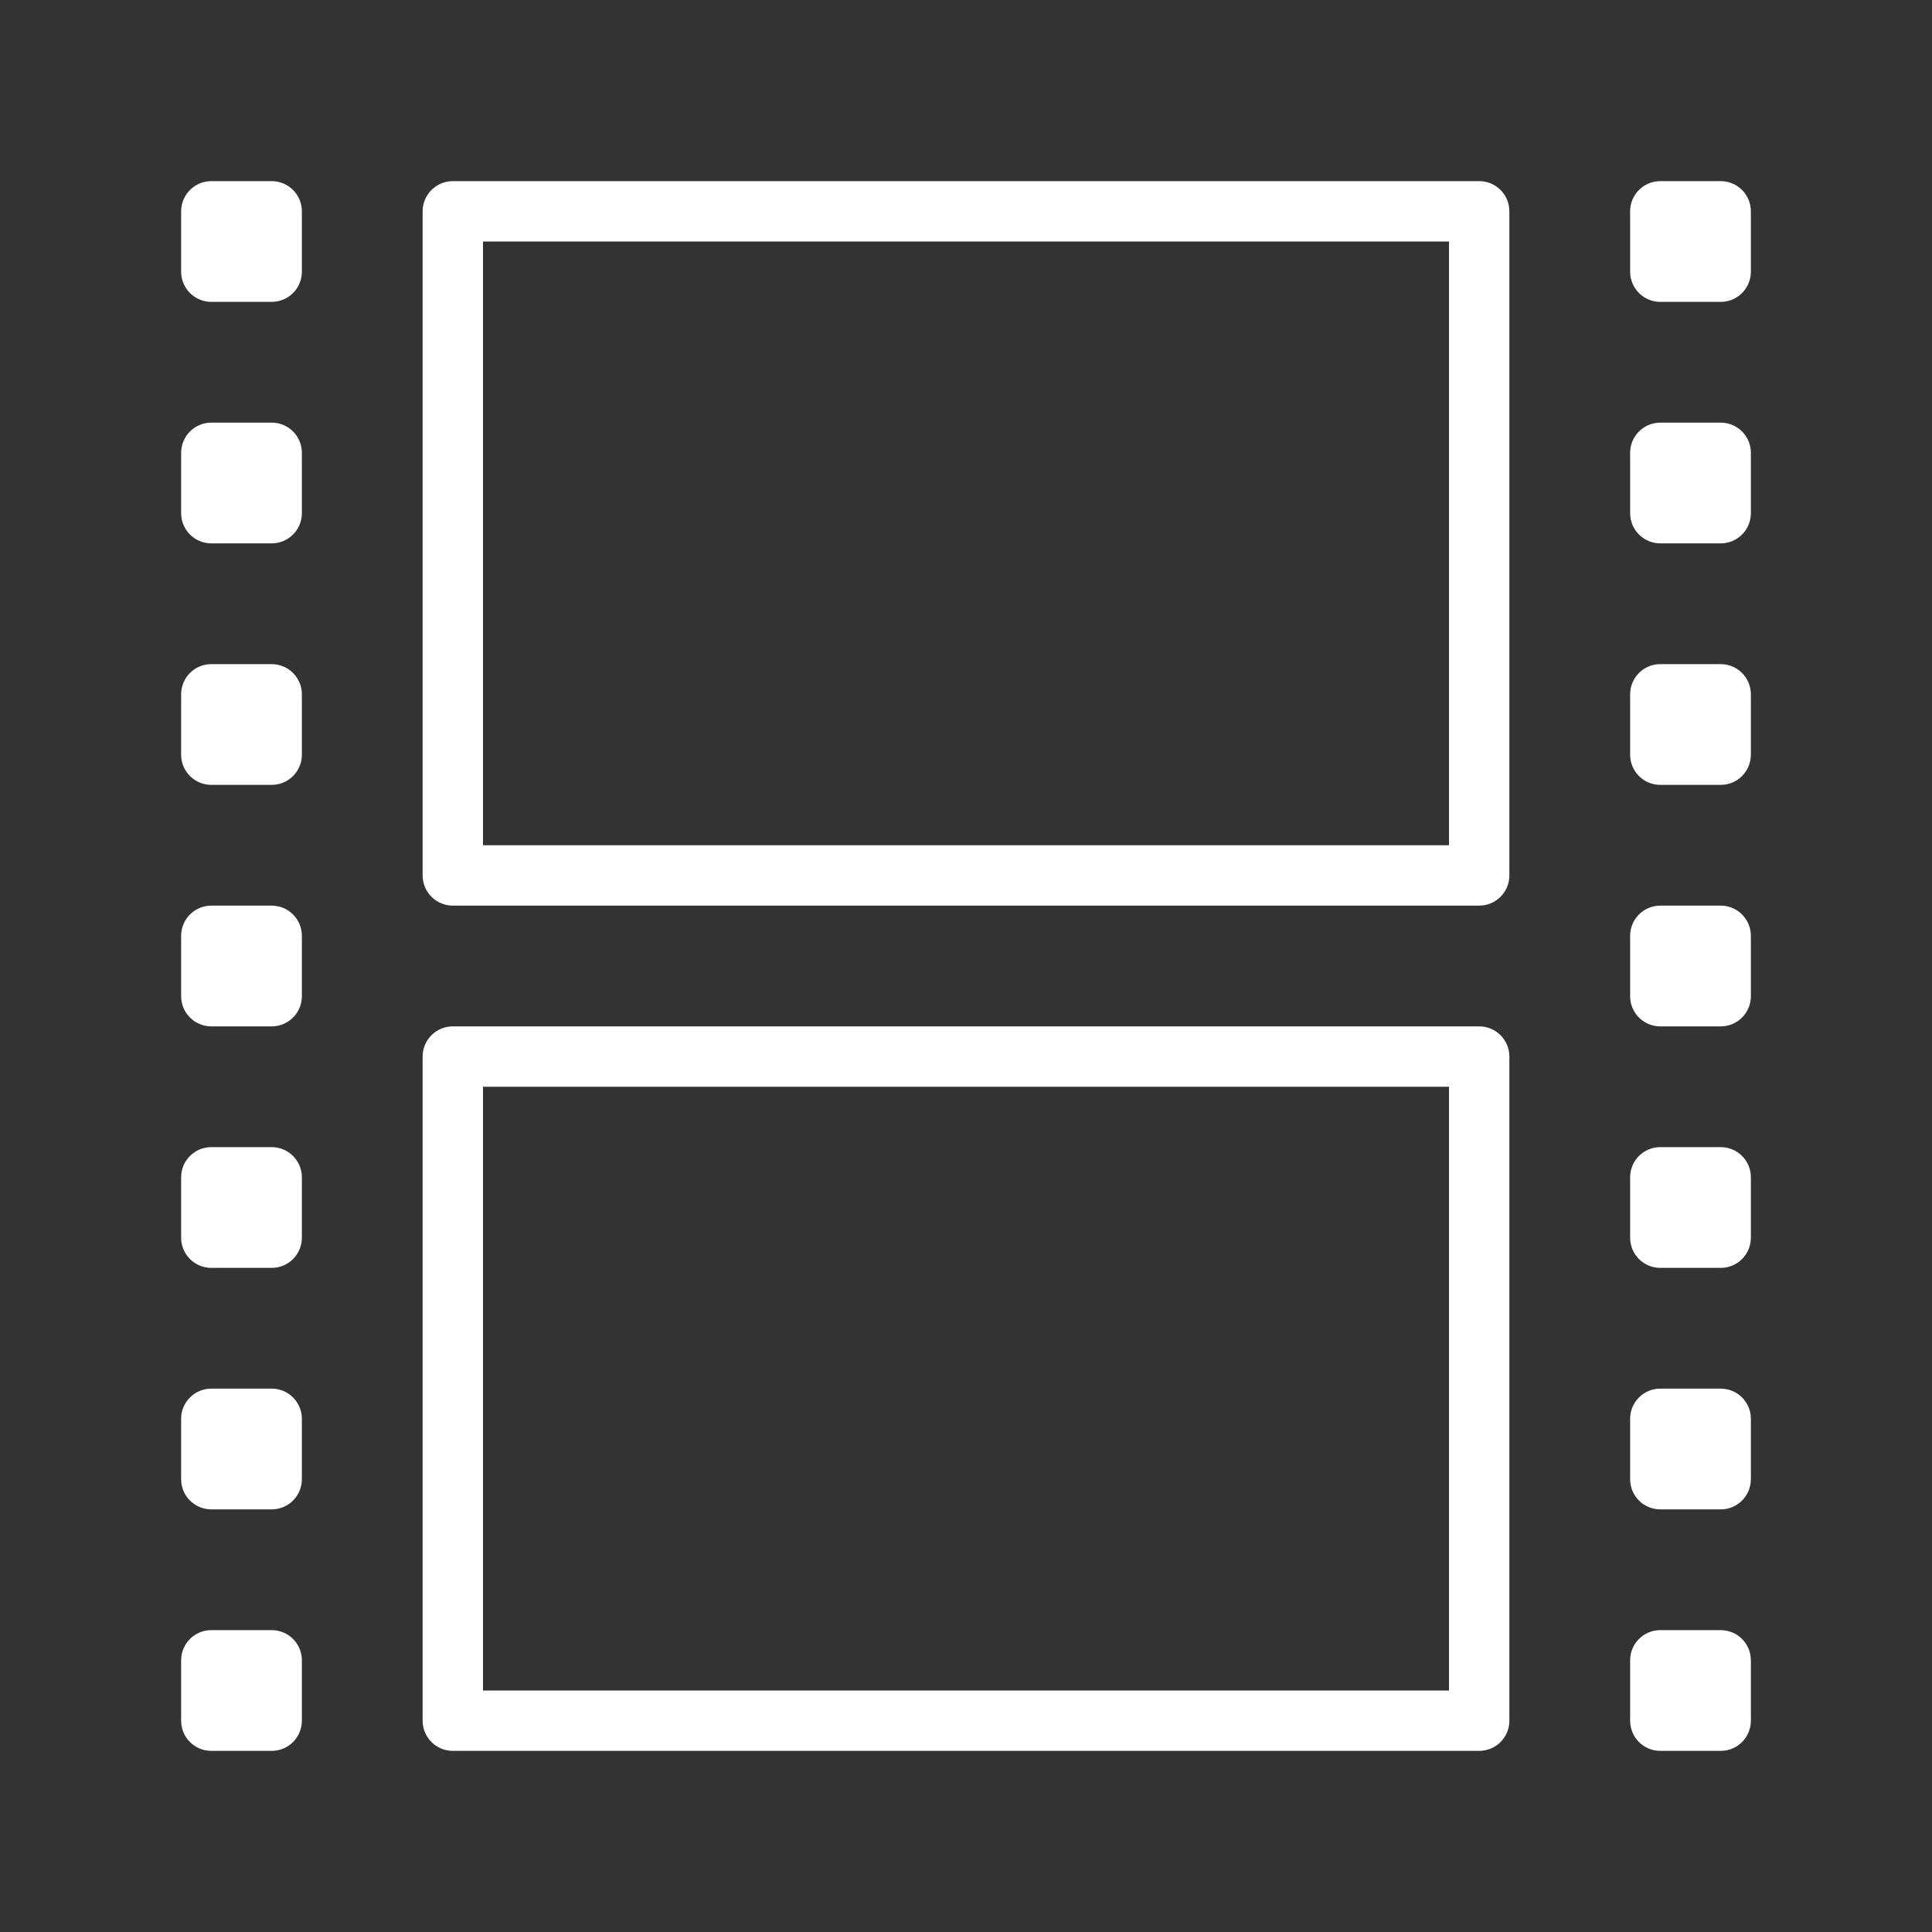 <?xml version="1.0" encoding="utf-8"?>
<!-- Generator: Adobe Illustrator 15.0.0, SVG Export Plug-In . SVG Version: 6.00 Build 0)  -->
<!DOCTYPE svg PUBLIC "-//W3C//DTD SVG 1.1//EN" "http://www.w3.org/Graphics/SVG/1.1/DTD/svg11.dtd">
<svg version="1.1" id="Layer_1" xmlns="http://www.w3.org/2000/svg" xmlns:xlink="http://www.w3.org/1999/xlink" x="0px" y="0px"
	 width="64px" height="64px" viewBox="0 0 64 64" enable-background="new 0 0 64 64" xml:space="preserve">
<rect x="0" y="0" width="64" height="64" fill="#333333" stroke="none"/>
<title>movies</title>
<path id="movies" fill="#FFFFFF" d="M49,58H15c-0.552,0-1-0.447-1-1V35c0-0.553,0.448-1,1-1h34c0.553,0,1,0.447,1,1v22
	C50,57.553,49.553,58,49,58z M16,56h32V36H16V56z M49,30H15c-0.552,0-1-0.448-1-1V7c0-0.552,0.448-1,1-1h34c0.553,0,1,0.448,1,1v22
	C50,29.552,49.553,30,49,30z M16,28h32V8H16V28z M9,18H7c-0.552,0-1-0.448-1-1v-2c0-0.552,0.448-1,1-1h2c0.552,0,1,0.448,1,1v2
	C10,17.552,9.552,18,9,18z M9,26H7c-0.552,0-1-0.448-1-1v-2c0-0.552,0.448-1,1-1h2c0.552,0,1,0.448,1,1v2C10,25.552,9.552,26,9,26z
	 M9,34H7c-0.552,0-1-0.447-1-1v-2c0-0.552,0.448-1,1-1h2c0.552,0,1,0.448,1,1v2C10,33.553,9.552,34,9,34z M9,42H7
	c-0.552,0-1-0.447-1-1v-2c0-0.553,0.448-1,1-1h2c0.552,0,1,0.447,1,1v2C10,41.553,9.552,42,9,42z M9,58H7c-0.552,0-1-0.447-1-1v-2
	c0-0.553,0.448-1,1-1h2c0.552,0,1,0.447,1,1v2C10,57.553,9.552,58,9,58z M9,50H7c-0.552,0-1-0.447-1-1v-2c0-0.553,0.448-1,1-1h2
	c0.552,0,1,0.447,1,1v2C10,49.553,9.552,50,9,50z M57,18h-2c-0.553,0-1-0.448-1-1v-2c0-0.552,0.447-1,1-1h2c0.553,0,1,0.448,1,1v2
	C58,17.552,57.553,18,57,18z M57,10h-2c-0.553,0-1-0.448-1-1V7c0-0.552,0.447-1,1-1h2c0.553,0,1,0.448,1,1v2
	C58,9.552,57.553,10,57,10z M9,10H7c-0.552,0-1-0.448-1-1V7c0-0.552,0.448-1,1-1h2c0.552,0,1,0.448,1,1v2C10,9.552,9.552,10,9,10z
	 M57,26h-2c-0.553,0-1-0.448-1-1v-2c0-0.552,0.447-1,1-1h2c0.553,0,1,0.448,1,1v2C58,25.552,57.553,26,57,26z M57,34h-2
	c-0.553,0-1-0.447-1-1v-2c0-0.552,0.447-1,1-1h2c0.553,0,1,0.448,1,1v2C58,33.553,57.553,34,57,34z M57,42h-2c-0.553,0-1-0.447-1-1
	v-2c0-0.553,0.447-1,1-1h2c0.553,0,1,0.447,1,1v2C58,41.553,57.553,42,57,42z M57,58h-2c-0.553,0-1-0.447-1-1v-2
	c0-0.553,0.447-1,1-1h2c0.553,0,1,0.447,1,1v2C58,57.553,57.553,58,57,58z M57,50h-2c-0.553,0-1-0.447-1-1v-2c0-0.553,0.447-1,1-1h2
	c0.553,0,1,0.447,1,1v2C58,49.553,57.553,50,57,50z"/>
</svg>
